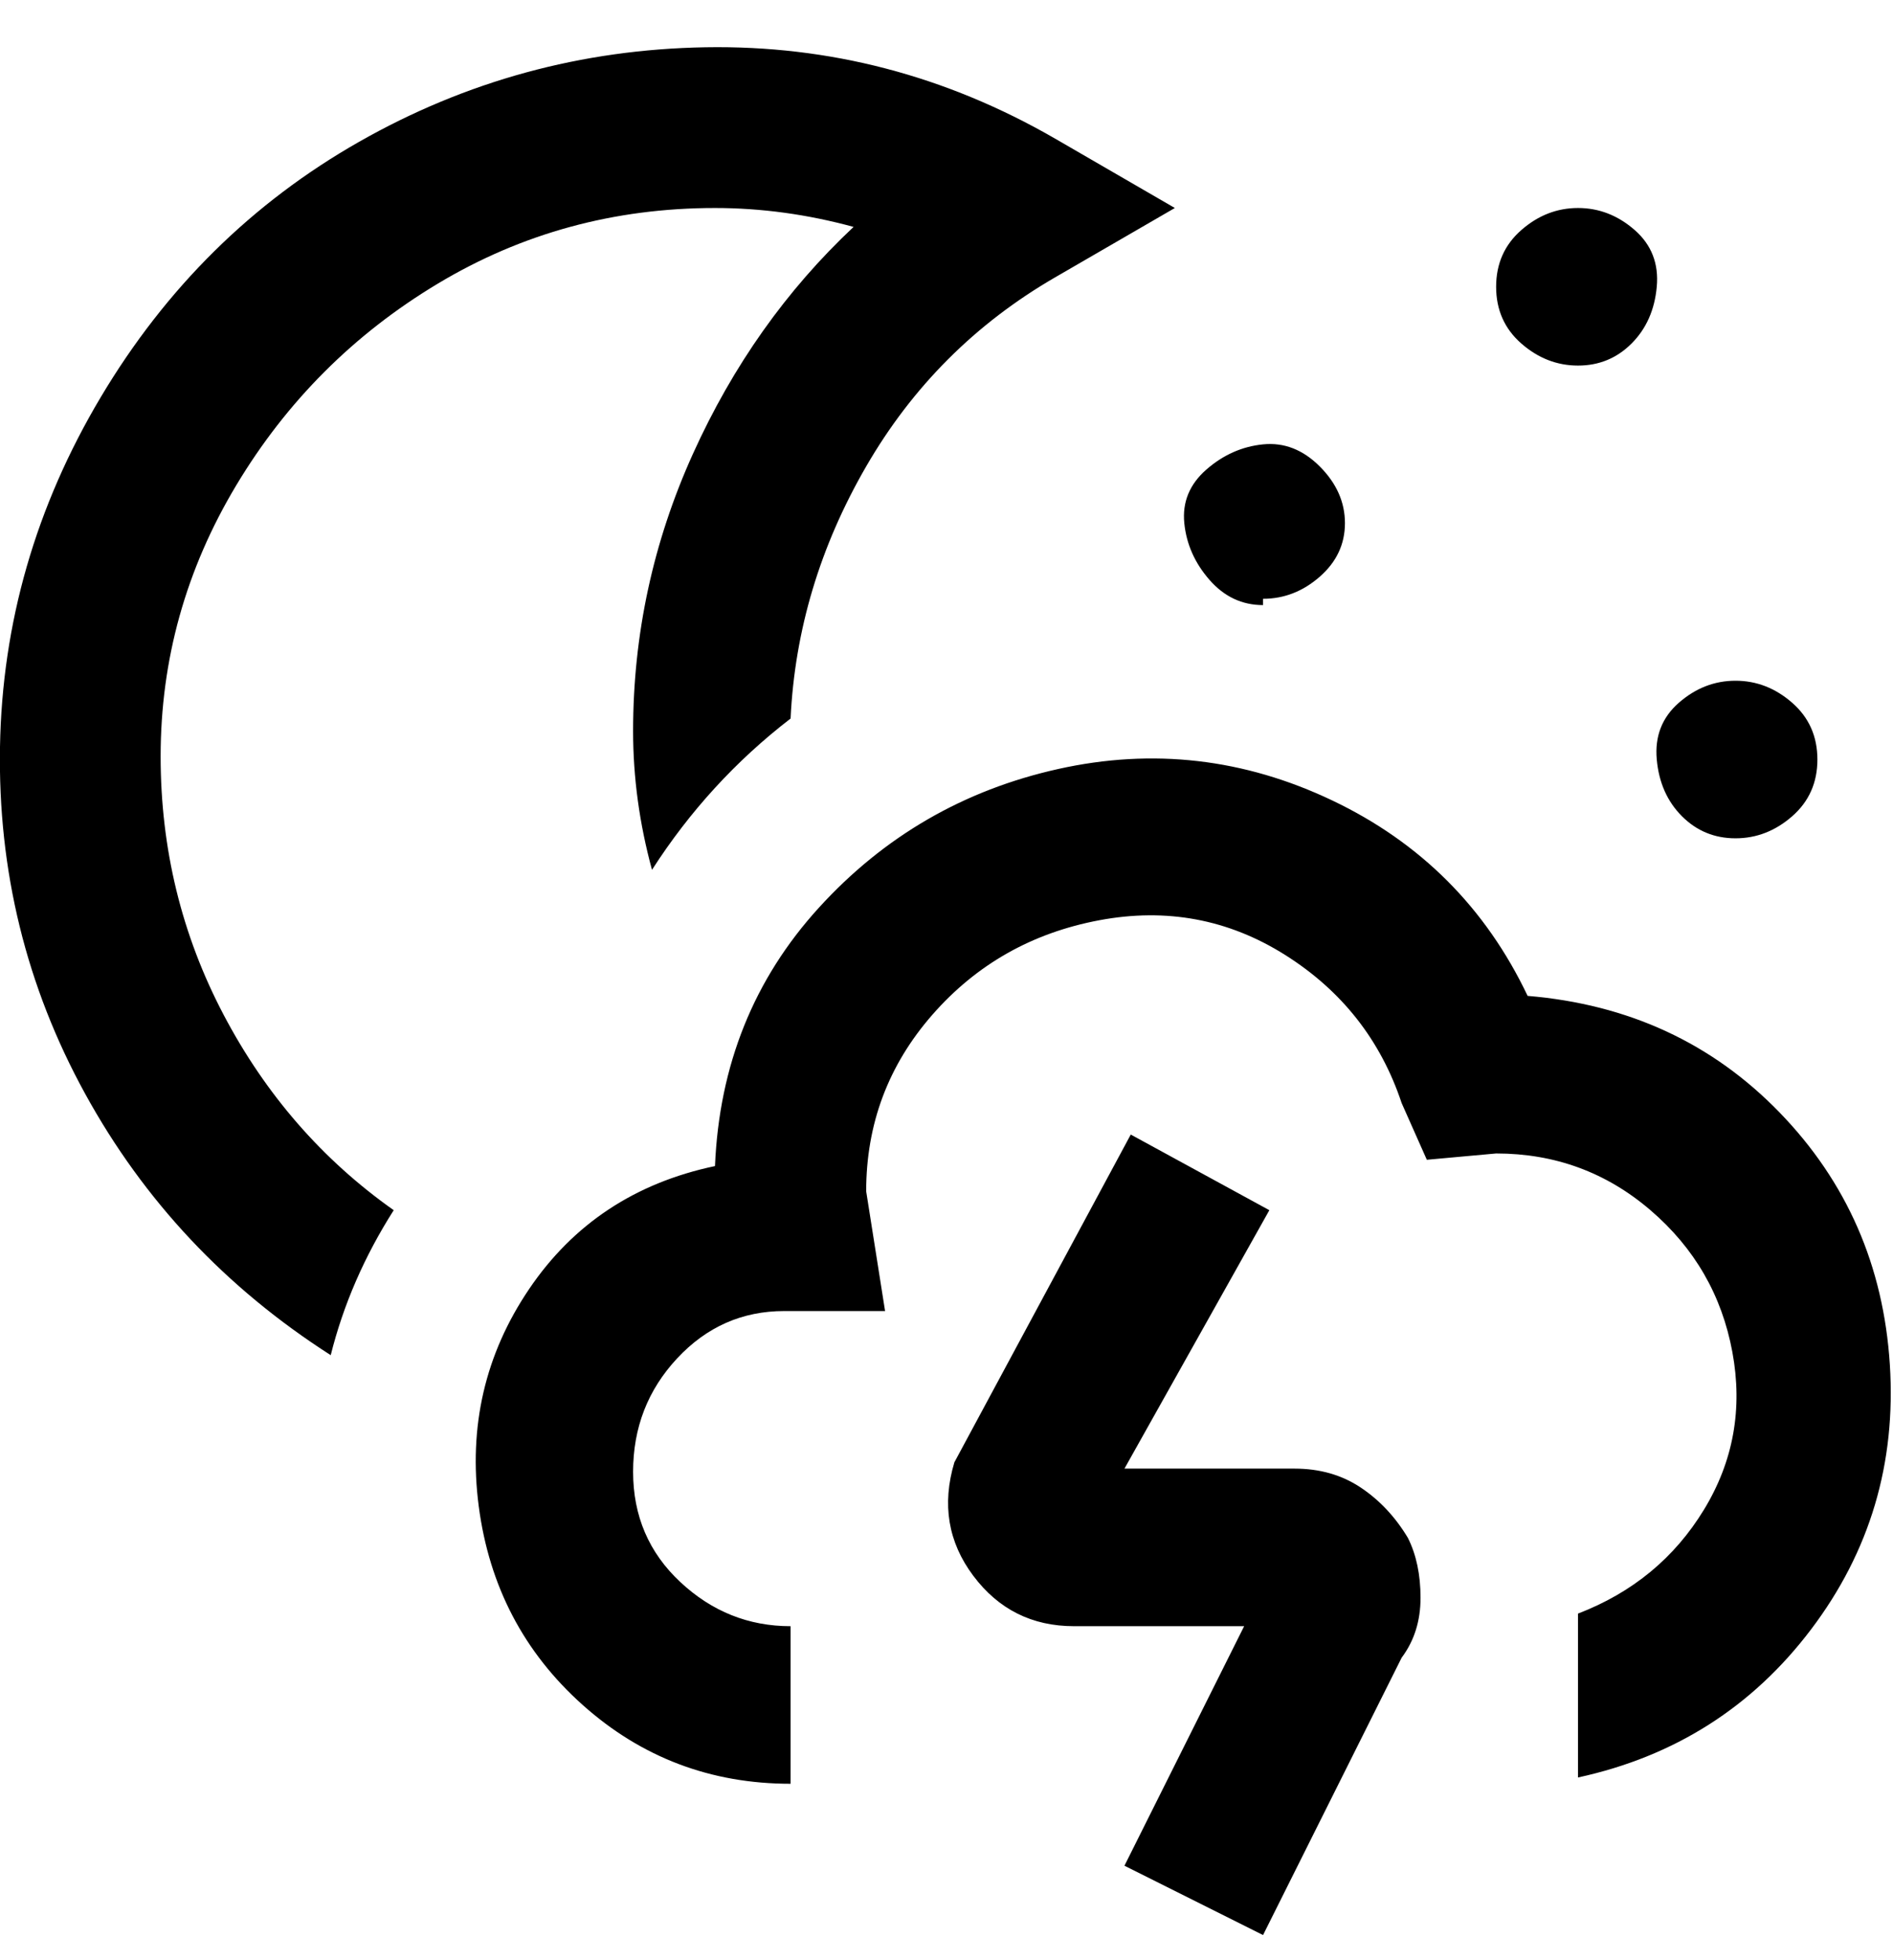 <svg viewBox="0 0 300.501 311" xmlns="http://www.w3.org/2000/svg"><path d="M223.5 244q2 4 2 9.5t-3 9.5l-22 44-22-11 19-38h-27q-10 0-16-8t-3-18l28-52 22 12-23 41h27q6 0 10.5 3t7.5 8zm19-86q-10-21-31-31t-43.5-5q-22.5 5-38 22t-16.5 41q-19 4-29.5 19.5T76 239q2.5 19 16.5 31.5t33 12.5v-25q-10 0-17.5-7t-7.5-17.5q0-10.5 7-18t17-7.5h16l-3-19q0-16 10.5-28t26.5-15q16-3 29.5 5.5t18.5 23.5l4 9 11-1q14 0 24.5 9t13 22.5q2.5 13.5-4.5 25t-20 16.5v26q23-5 37-23.5t12.5-42q-1.5-23.5-17.5-40t-40-18.5zm-217-38q0-23 12-43t32-32q20-12 44-12 11 0 22 3-16 15-25.5 36t-9.5 44q0 11 3 22 9-14 22-24 1-21 12-40t30-30l19-11-19-11Q141.5 7 112 7.5t-55 15Q31.5 37 16 63T0 118.5q-.5 29.5 13.5 55t39 41.5q3-12 10-23-17-12-27-31t-10-41zm225-62q5 0 8.5-3.5t4-9q.5-5.5-3.5-9t-9-3.5q-5 0-9 3.5t-4 9q0 5.5 4 9t9 3.5zm-50 37q5 0 9-3.5t4-8.5q0-5-4-9t-9-3.5q-5 .5-9 4T188 83q.5 5 4 9t8.5 4v-1zm75 38q5 0 9-3.5t4-9q0-5.5-4-9t-9-3.5q-5 0-9 3.5t-3.5 9q.5 5.5 4 9t8.5 3.5z"/></svg>